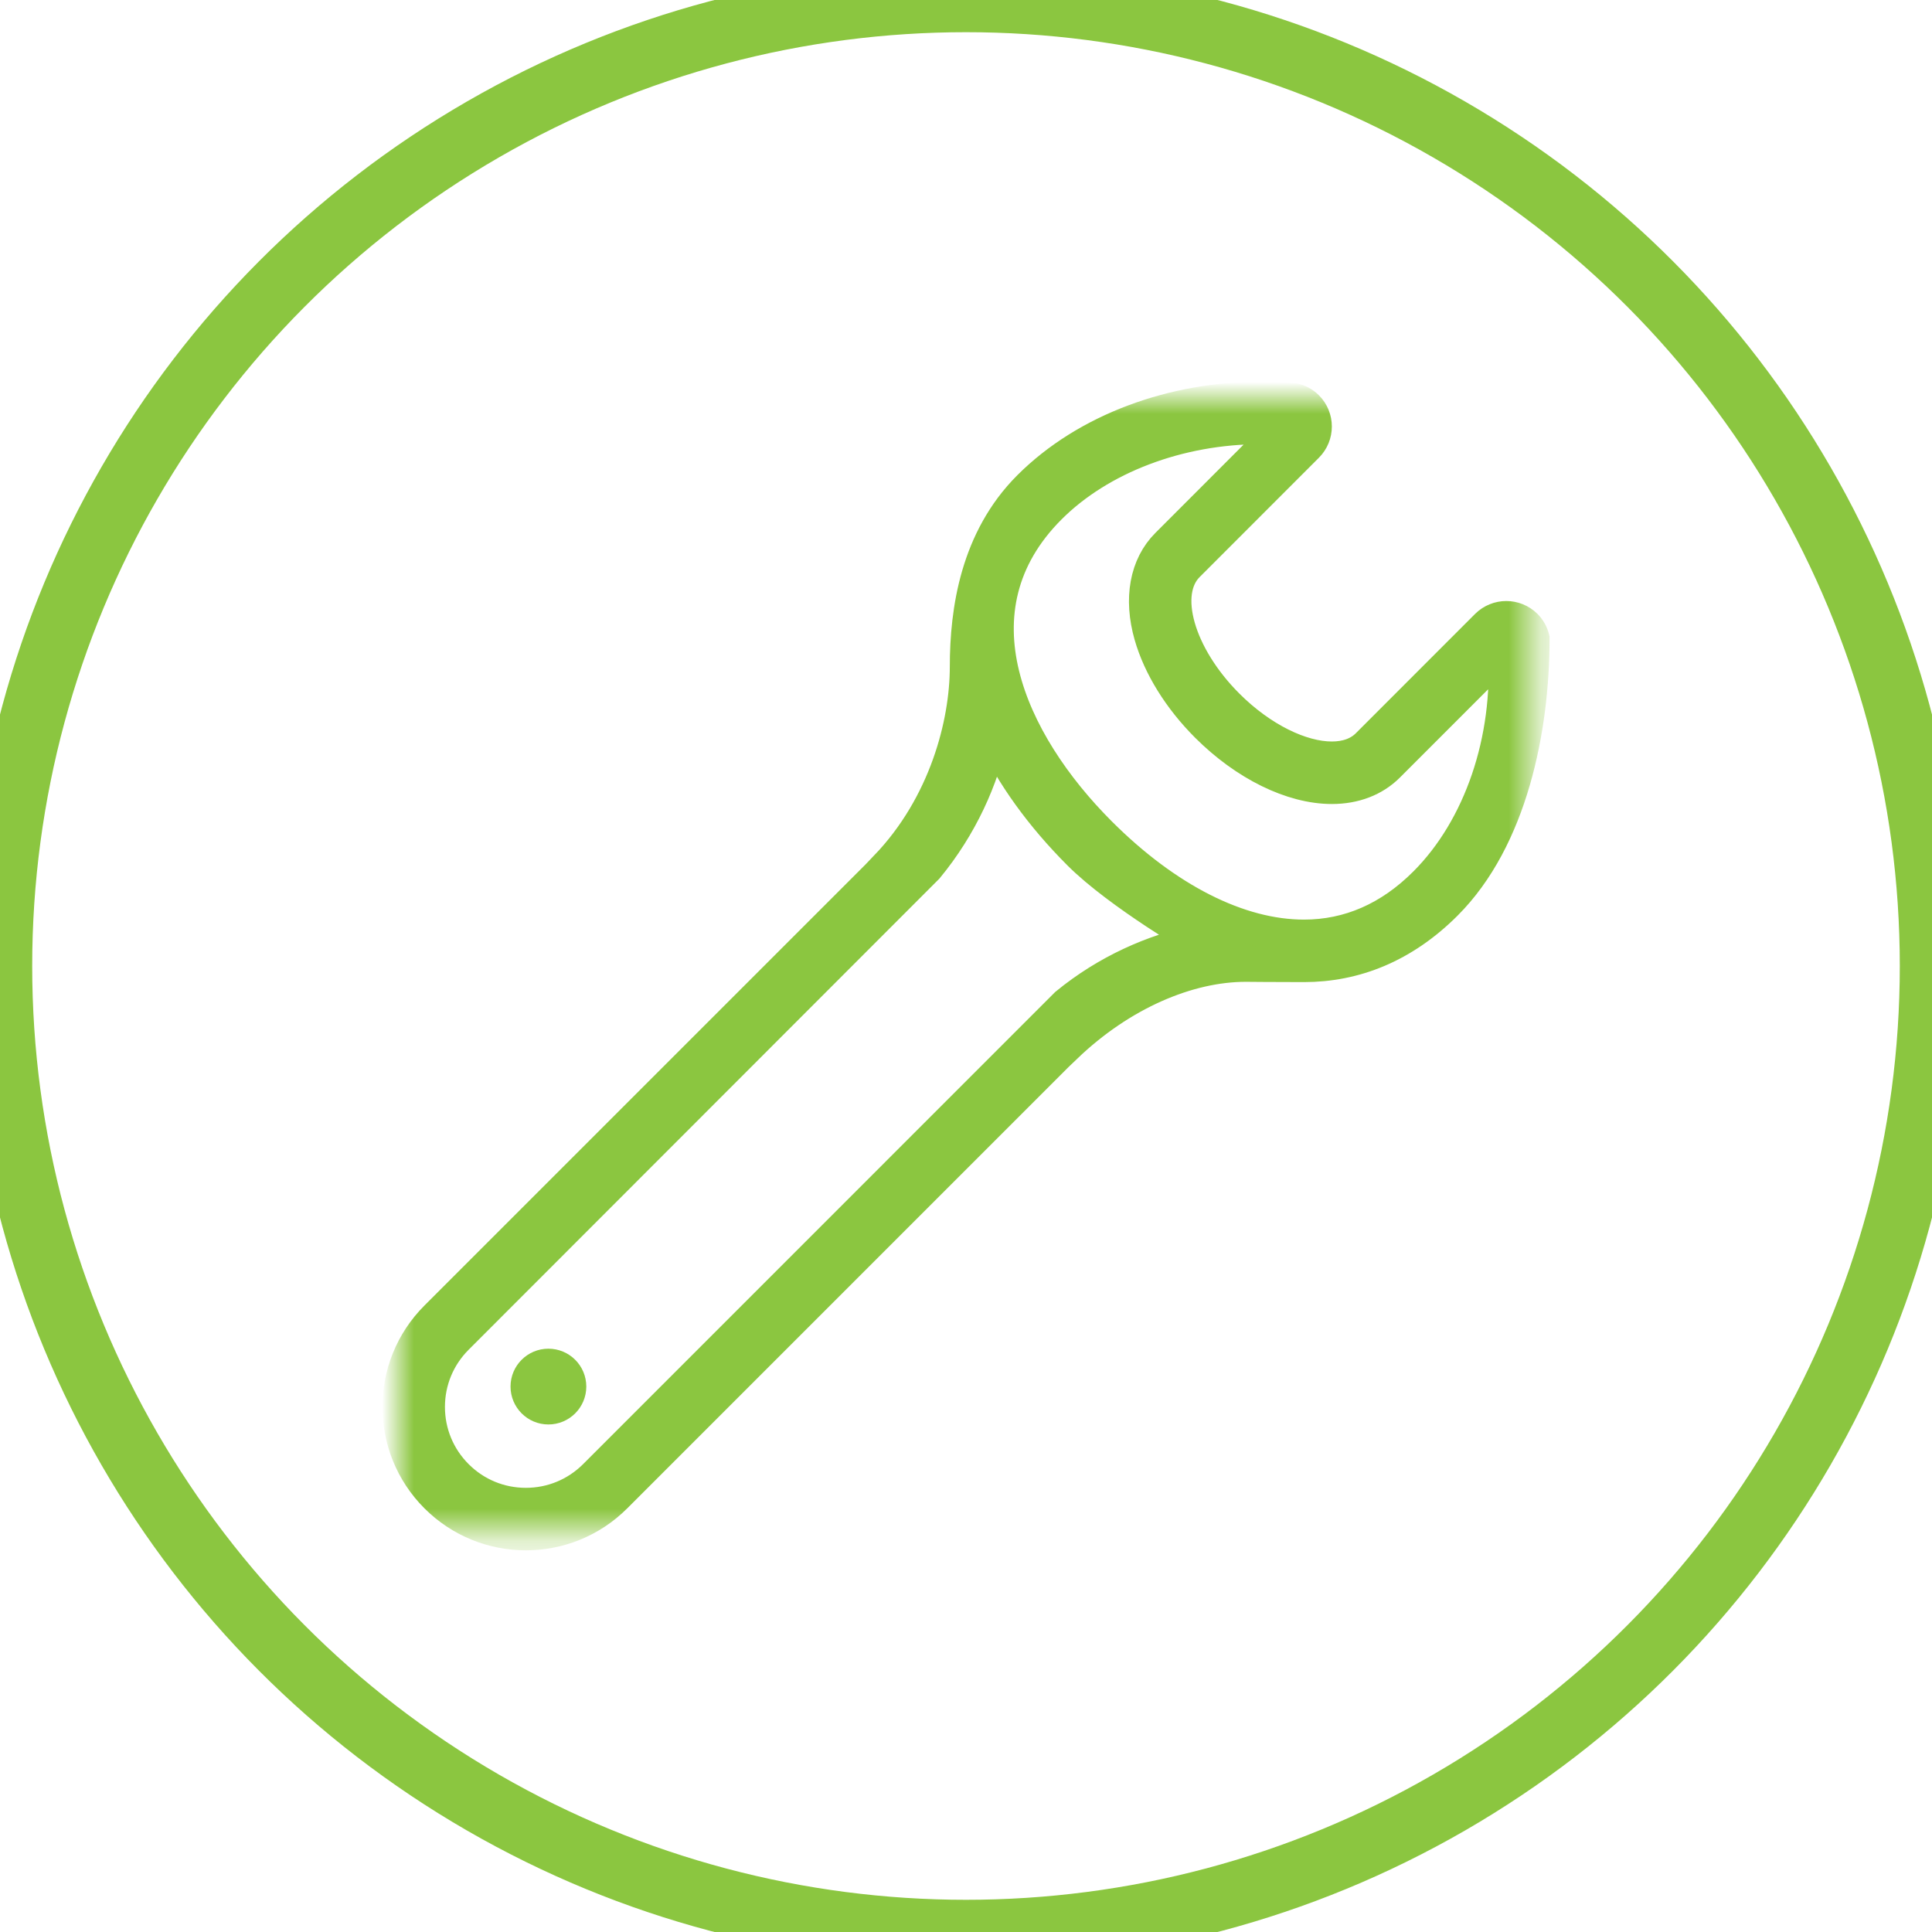<?xml version="1.0" encoding="UTF-8" standalone="no"?>
<svg width="60px" height="60px" viewBox="0 0 60 60" version="1.1" xmlns="http://www.w3.org/2000/svg" xmlns:xlink="http://www.w3.org/1999/xlink" xmlns:sketch="http://www.bohemiancoding.com/sketch/ns">
    <!-- Generator: Sketch 3.0 (7573) - http://www.bohemiancoding.com/sketch -->
    <title>icn_support_small</title>
    <description>Created with Sketch.</description>
    <defs>
        <path id="path-1" d="M0,0 L35.294,0 L35.294,35.259 L0,35.259 L0,0 Z"></path>
    </defs>
    <g id="desktop" stroke="none" stroke-width="1" fill="none" fill-rule="evenodd" sketch:type="MSPage">
        <g id="overview" sketch:type="MSArtboardGroup" transform="translate(-991, -2494)">
            <g sketch:type="MSLayerGroup" id="support">
                <g transform="translate(352, 2494)">
                    <g id="icn_support_small" transform="translate(639, 0)">
                        <circle id="Oval-6-copy" stroke="#8BC640" stroke-width="2" sketch:type="MSShapeGroup" cx="30" cy="30" r="30"></circle>
                        <g id="wrench" transform="translate(12.353, 12.353)">
                            <g id="Group-3">
                                <mask id="mask-2" sketch:name="Clip 2" fill="white">
                                    <use xlink:href="#path-1"></use>
                                </mask>
                                <g id="Clip-2"></g>
                                <path d="M35.27,7.474 C35.234,7.326 35.159,7.185 35.044,7.068 C34.873,6.898 34.649,6.812 34.426,6.812 C34.204,6.812 33.98,6.898 33.809,7.068 C33.693,7.185 30.105,10.774 30.105,10.774 C29.833,11.046 29.451,11.175 29.008,11.175 C28.06,11.175 26.828,10.585 25.782,9.539 C24.248,8.004 23.695,6.068 24.548,5.216 C24.548,5.216 28.136,1.626 28.252,1.51 C28.594,1.169 28.594,0.616 28.252,0.275 C28.136,0.159 27.995,0.085 27.846,0.048 C27.5,0.016 27.152,0 26.804,0 C24.099,0 21.391,0.962 19.594,2.759 C17.972,4.382 17.644,6.591 17.644,8.355 C17.644,8.354 17.644,8.355 17.644,8.355 C17.644,10.12 16.994,12.644 15.156,14.56 L15.161,14.566 L1.182,28.545 C-0.362,30.088 -0.362,32.592 1.182,34.136 C1.954,34.908 2.966,35.294 3.978,35.294 C4.989,35.294 6.002,34.908 6.774,34.136 L20.752,20.157 L20.758,20.162 C22.472,18.519 24.543,17.638 26.339,17.638 C26.552,17.638 27.035,17.647 28.142,17.647 C29.715,17.647 31.232,17.058 32.56,15.729 C34.588,13.701 35.27,10.289 35.27,7.474 L35.27,7.474 Z M17.901,8.865 C17.885,8.8 17.871,8.736 17.856,8.671 C17.871,8.736 17.885,8.8 17.901,8.865 L17.901,8.865 Z M18.067,9.435 C18.053,9.392 18.037,9.349 18.024,9.306 C18.037,9.349 18.053,9.392 18.067,9.435 L18.067,9.435 Z M20.754,18.824 L6.109,33.471 C5.539,34.039 4.783,34.353 3.978,34.353 C3.173,34.353 2.416,34.039 1.848,33.471 C1.279,32.902 0.965,32.145 0.965,31.34 C0.965,30.536 1.279,29.779 1.848,29.21 L16.452,14.595 C17.505,13.315 18.169,11.848 18.462,10.438 C19.063,11.732 19.983,13.001 21.152,14.171 C22.416,15.435 24.984,16.909 24.876,16.859 C23.467,17.152 22.022,17.785 20.754,18.824 L20.754,18.824 Z M31.894,15.064 C30.805,16.154 29.543,16.706 28.142,16.706 C26.127,16.706 23.881,15.569 21.818,13.505 C19.006,10.692 17.119,6.567 20.26,3.425 C21.815,1.869 24.261,0.941 26.804,0.941 C27.025,0.941 27.248,0.948 27.468,0.962 L23.883,4.55 C23.227,5.205 23.038,6.237 23.365,7.38 C23.641,8.348 24.263,9.351 25.117,10.205 C26.314,11.401 27.769,12.116 29.008,12.116 C29.719,12.116 30.328,11.882 30.771,11.439 C30.771,11.439 33.716,8.492 34.356,7.853 C34.534,10.613 33.604,13.354 31.894,15.064 L31.894,15.064 Z" id="Fill-1" stroke="#8BC640" fill="#8BC640" sketch:type="MSShapeGroup" mask="url(#mask-2)"></path>
                            </g>
                            <path d="M5.855,30.708 C5.855,31.358 5.328,31.885 4.678,31.885 C4.029,31.885 3.502,31.358 3.502,30.708 C3.502,30.058 4.029,29.532 4.678,29.532 C5.328,29.532 5.855,30.058 5.855,30.708" id="Fill-4" fill="#8BC640" sketch:type="MSShapeGroup"></path>
                        </g>
                    </g>
                </g>
            </g>
        </g>
    </g>
</svg>